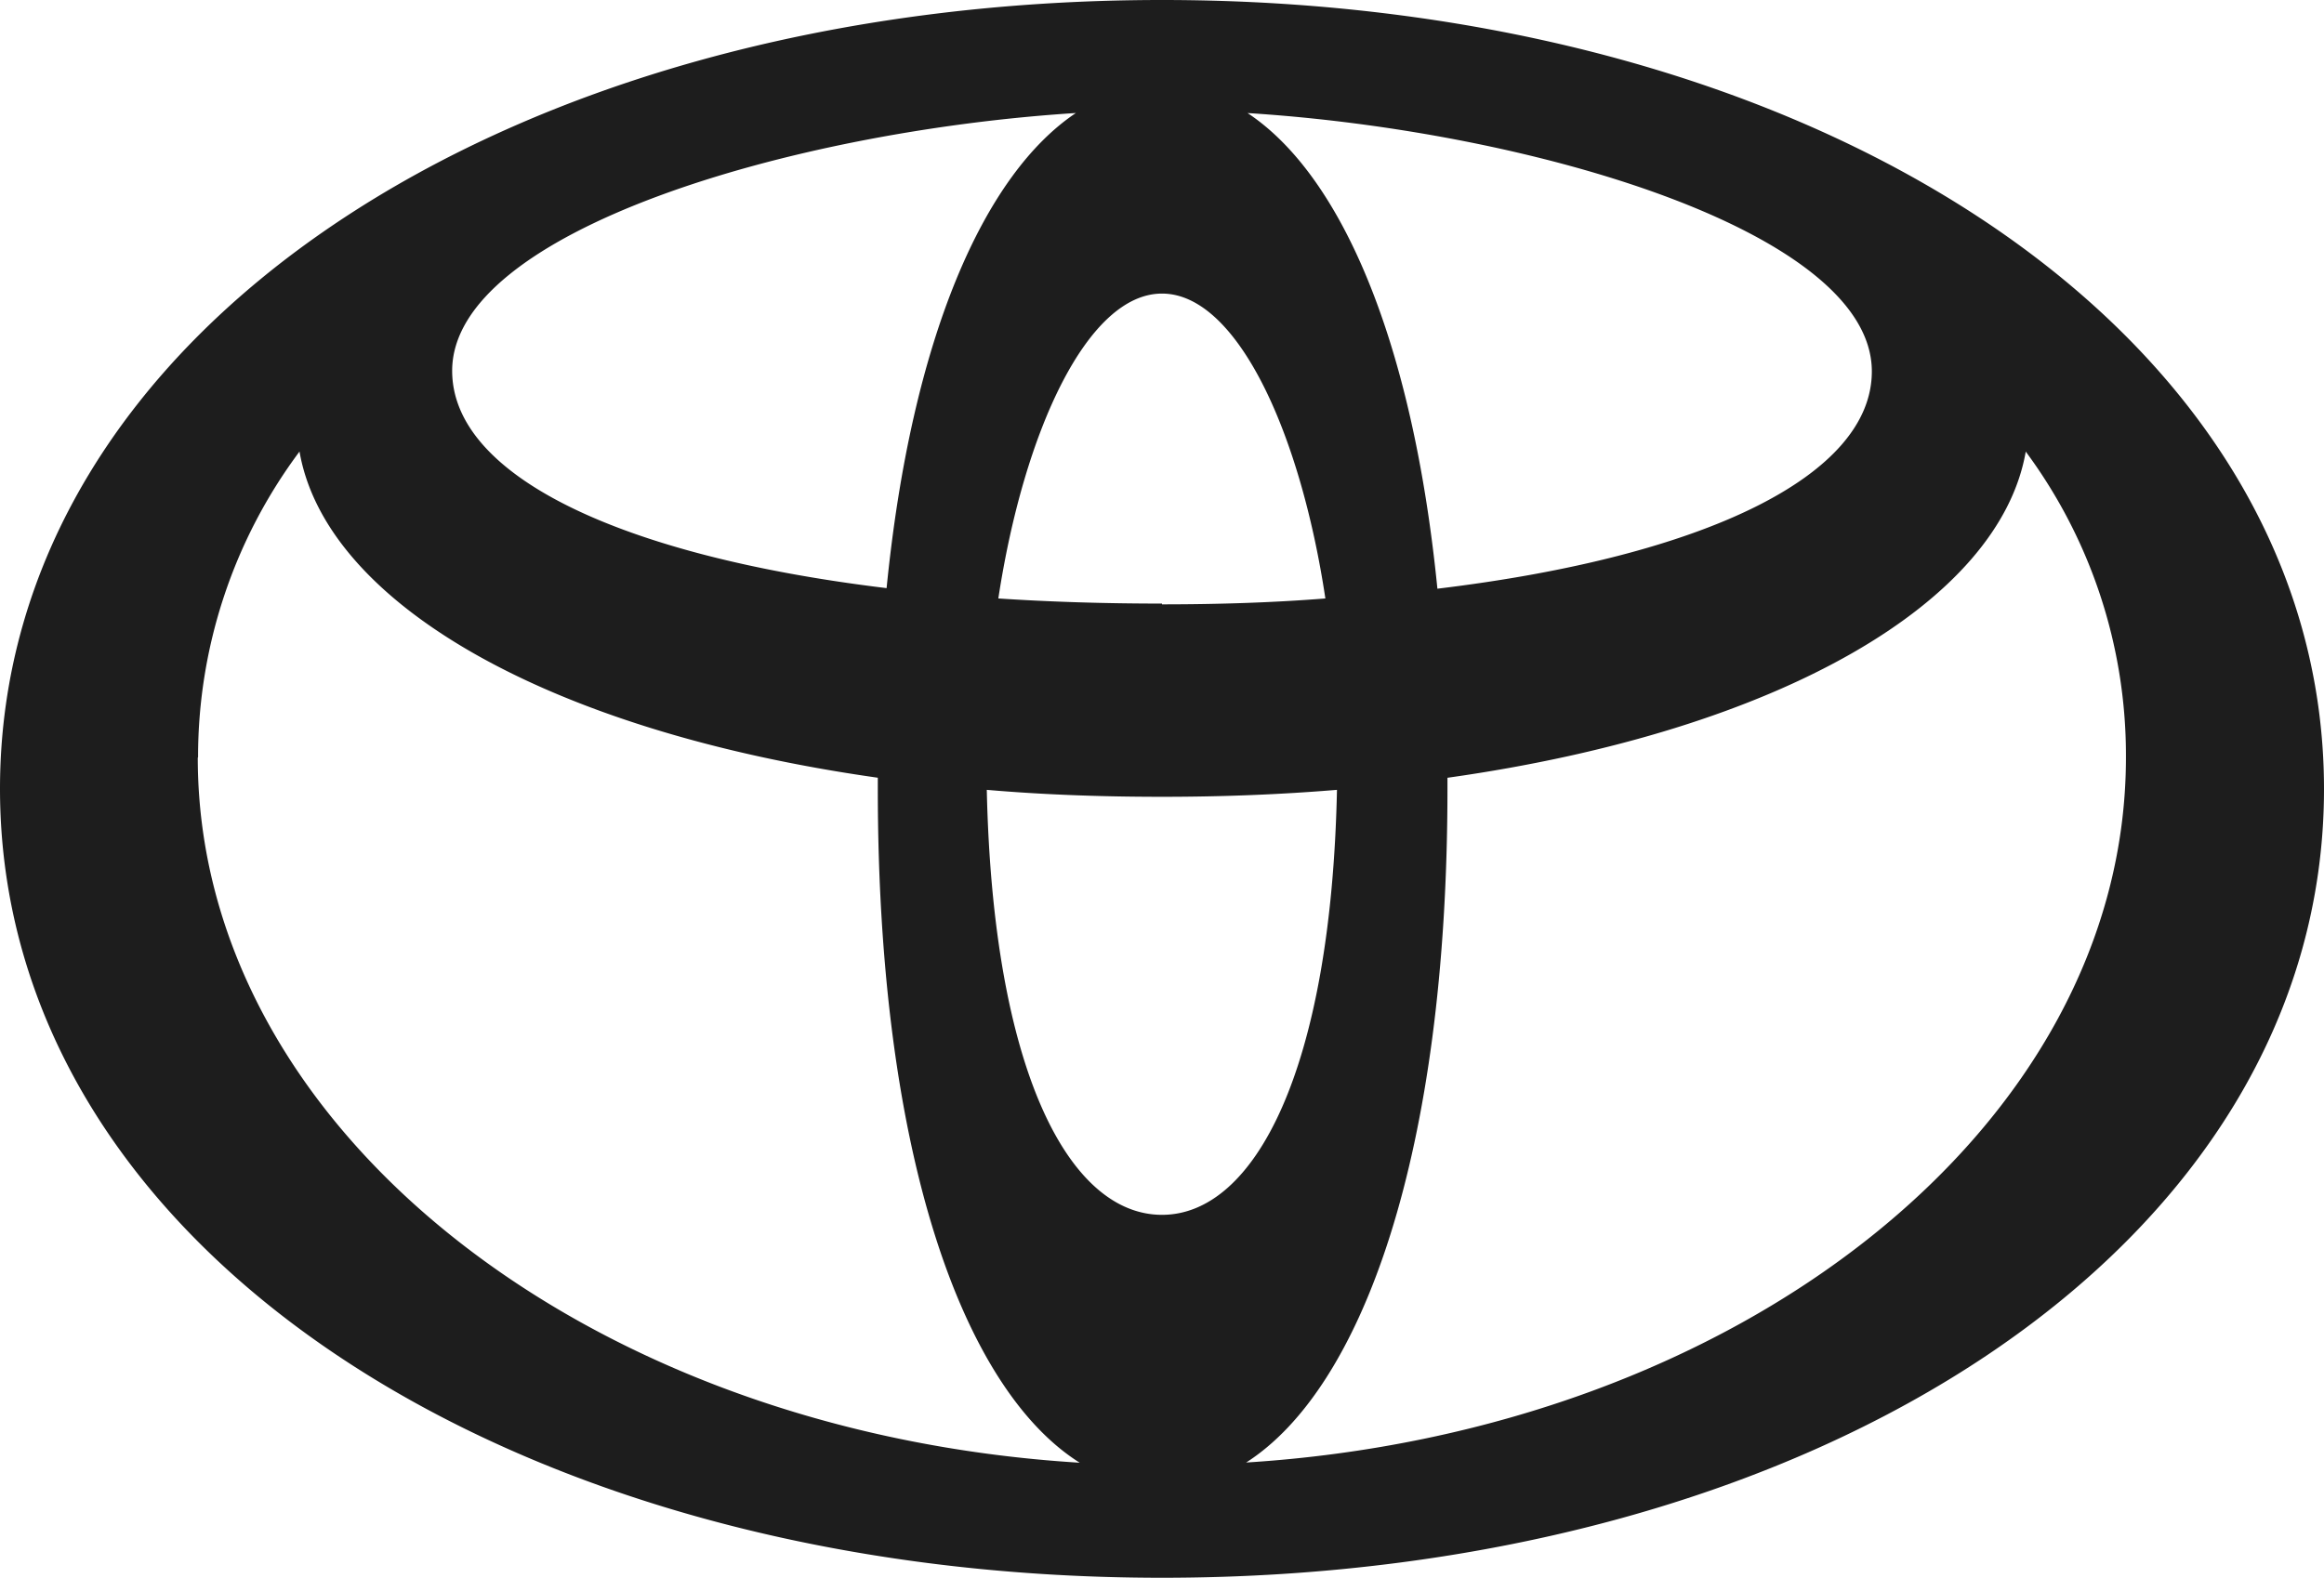 <svg xmlns="http://www.w3.org/2000/svg" width="48.108" height="32.67" viewBox="0 0 48.108 32.67">
  <g id="toyota-icon" transform="translate(0 0)">
    <path id="Path_9356" data-name="Path 9356" d="M40.454,30.78C26.871,30.78,16.4,37.694,16.4,47.112S26.871,63.45,40.454,63.45s24.054-6.919,24.054-16.332S54.037,30.78,40.454,30.78Zm14.694,7.69c0,2.159-3.457,3.834-8.993,4.5-.516-5.175-2.01-8.578-3.93-9.849,5.908.372,12.923,2.468,12.923,5.35ZM40.454,55.935c-1.931,0-3.5-3-3.627-8.8,1.154.1,2.367.144,3.627.144s2.468-.048,3.622-.144c-.122,5.791-1.7,8.8-3.622,8.8Zm0-12.657q-1.779,0-3.388-.106c.527-3.462,1.845-6.313,3.388-6.313s2.861,2.851,3.382,6.313c-1.069.085-2.2.122-3.382.122v-.016ZM38.688,33.109c-1.92,1.271-3.42,4.675-3.935,9.849-5.542-.67-8.993-2.34-8.993-4.5,0-2.882,7.02-4.967,12.928-5.339v-.011ZM20.495,46.469a.032.032,0,0,0,.005-.021,10.57,10.57,0,0,1,2.1-6.318c.537,3.1,5.063,5.776,11.971,6.754v.229c0,7.562,1.76,12.434,4.18,13.955-10.243-.628-18.257-6.956-18.257-14.6Zm21.693,14.6c2.414-1.537,4.175-6.408,4.175-13.955v-.229c6.908-.973,11.434-3.654,11.971-6.754a10.564,10.564,0,0,1,2.074,6.281v.053c0,7.637-8.014,13.966-18.231,14.6Z" transform="translate(-16.4 -30.78)" fill="#1d1d1d"/>
  </g>
</svg>

